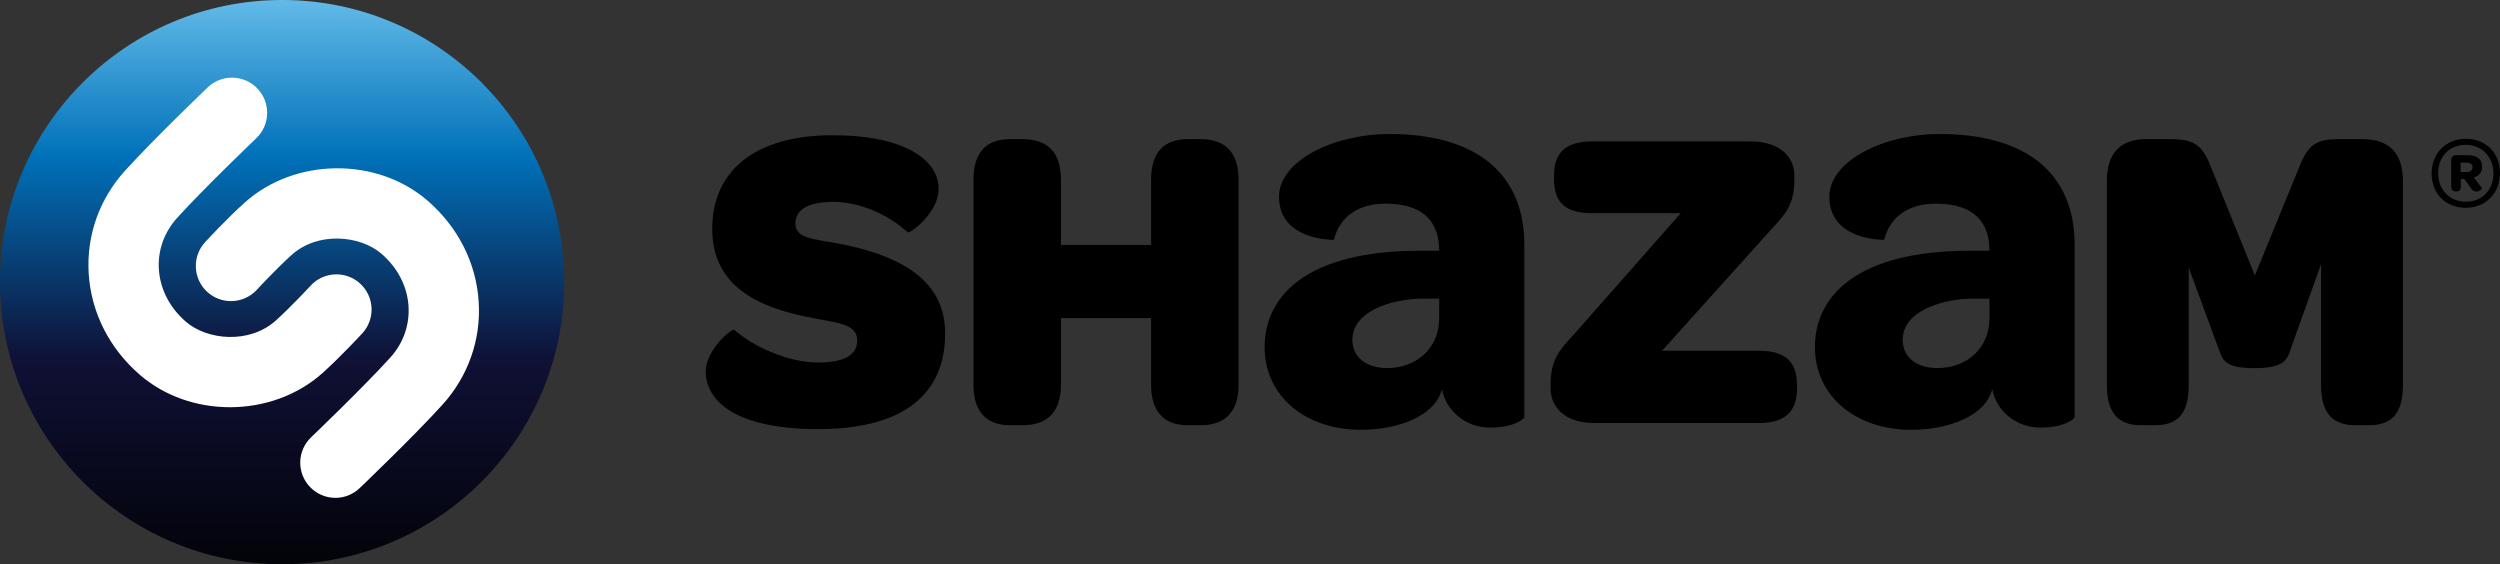 <?xml version="1.0" ?>
<svg xmlns:svg="http://www.w3.org/2000/svg" xmlns="http://www.w3.org/2000/svg" viewBox="5.321 5.467 1010.319 228.027" xml:space="preserve">
	<rect x="5.321" y="5.467" width="1010.319" height="228.027" fill="#333333" stroke="none"/>
	<path id="path14637" d="M856.754,160.936V78.593c0-11.261,5.639-16.888,15.668-16.888h10.017c9.336,0,12.504,2.296,15.673,9.505 l18.464,45.572l18.661-45.572c3.348-7.749,7.028-9.505,15.126-9.505h9.849c10.562,0,16.195,5.627,16.195,16.888v82.342 c0,10.736-3.702,16.375-13.719,16.375h-5.634c-9.685,0-13.731-5.639-13.731-16.375v-48.718l-11.958,33.411 c-1.581,4.406-1.768,8.621-14.958,8.621c-13.197,0-12.848-4.053-14.778-8.621l-11.784-32.027v47.333 c0,10.736-3.522,16.375-13.725,16.375h-5.639C860.795,177.311,856.754,171.672,856.754,160.936 M809.322,134.166 c0,11.998-9.168,20.051-21.02,20.051c-8.543,0-14.058-4.479-14.058-11.396c0-11.56,15.589-16.359,27.321-16.651h7.756V134.166z M789.225,59.624c-22.774,0-44.62,10.929-44.62,25.324c0,17.896,22.155,17.451,22.155,17.451 c2.403-9.685,10.377-14.643,20.737-14.643c15.932,0,21.824,7.794,21.824,19.032h-7.783c-45.589,0-62.753,18.183-62.753,38.92 c0,20.046,16.759,33.456,38.808,33.456c15.38,0,30.107-5.65,32.876-16.428c1.407,8.239,9.15,15.539,19.415,15.539 c9.128,0,13.455-3.102,13.855-4.216v-69.708C843.74,75.764,824.476,59.624,789.225,59.624 M586.935,134.166 c0,11.998-9.162,20.051-21.024,20.051c-8.531,0-14.058-4.479-14.058-11.396c0-11.56,15.594-16.359,27.327-16.651h7.755V134.166z M566.844,59.624c-22.774,0-44.632,10.929-44.632,25.324c0,17.896,22.161,17.451,22.161,17.451 c2.392-9.685,10.372-14.643,20.749-14.643c15.914,0,21.812,7.794,21.812,19.032h-7.789c-45.577,0-62.752,18.183-62.752,38.92 c0,20.046,16.764,33.456,38.812,33.456c15.375,0,30.096-5.65,32.876-16.428c1.396,8.239,9.146,15.539,19.421,15.539 c9.117,0,13.444-3.102,13.844-4.216v-69.708C621.347,75.764,602.09,59.624,566.844,59.624 M631.964,162.525v-1.592 c0-10.197,3.512-13.895,9.319-20.215l43.27-49.094h-35.706c-10.202,0-15.493-3.703-15.493-13.72v-1.592 c0-9.668,5.291-13.703,15.493-13.703h63.692c12.836,0,17.94,6.849,17.94,13.703v1.767c0,10.011-3.687,14.063-9.319,20.056 l-44.17,49.077h39.066c10.202,0,15.48,3.878,15.48,13.9v1.412c0,9.686-5.278,13.9-15.48,13.9h-66.32 C637.062,176.426,631.964,169.381,631.964,162.525 M398.726,160.936v-82.86c0-10.912,5.104-16.371,14.772-16.371h5.099 c10.208,0,15.486,5.458,15.486,16.371v26.382h36.428V78.076c0-10.912,5.098-16.371,14.767-16.371h5.284 c10.028,0,15.301,5.458,15.301,16.371v82.86c0,10.736-5.272,16.375-15.301,16.375h-5.284c-9.669,0-14.767-5.639-14.767-16.375 v-26.906h-36.428v26.906c0,10.736-5.278,16.375-15.486,16.375h-5.099C403.831,177.311,398.726,171.672,398.726,160.936 M290.522,155.488c0-8.446,10.552-17.597,11.615-16.725c7.378,6.703,21.644,13.202,33.776,13.202c10.906,0,15.831-3.168,15.831-8.97 c0-7.041-8.965-7.041-20.417-9.506c-18.993-3.877-38.172-11.963-38.172-35.532c0-23.394,17.237-37.833,48.565-37.833 c29.911,0,42.938,10.377,42.938,21.643c0,9.854-11.801,18.29-12.499,17.598c-7.563-7.023-19.353-12.324-30.085-12.324 c-10.208,0-15.307,3.151-15.307,8.79c0,6.697,9.145,6.179,21.104,8.807c22.341,4.918,39.409,14.598,39.409,35.555 c0,24.801-17.068,38.689-51.368,38.689C302.481,178.883,290.522,167.447,290.522,155.488"/>
	<path id="path14641" d="M999.725,74.975h2.442c1.536,0,2.363-0.703,2.363-1.862c0-1.289-0.827-1.908-2.442-1.908h-2.363V74.975z M1003.828,81.441l-2.527-3.607h-1.496v3.191c0,1.12-0.58,1.784-1.7,1.784h-0.54c-1.074,0-1.654-0.833-1.654-2.195V70.333 c0-1.413,0.748-2.155,2.031-2.155h4.435c3.939,0,6.05,1.536,6.05,4.688c0,2.195-1.199,3.731-3.399,4.266l3.315,4.351 c0.168,0.253-0.951,1.412-2.234,1.412C1005.404,82.893,1004.486,82.556,1003.828,81.441 M1012.984,75.516 c0-6.668-4.683-11.52-11.188-11.52c-6.669,0-11.148,4.767-11.148,11.475c0,6.64,4.643,11.525,11.193,11.525 C1008.47,86.996,1012.984,82.229,1012.984,75.516 M987.998,75.516c0-8.042,5.757-13.968,13.844-13.968 c8.12,0,13.799,5.802,13.799,13.883s-5.764,14.013-13.844,14.013C993.631,89.444,987.998,83.642,987.998,75.516"/>
	<linearGradient id="path14665_1_" gradientUnits="userSpaceOnUse" x1="-2137.805" y1="787.141" x2="-2136.805" y2="787.141" gradientTransform="matrix(0 253.53 253.53 0 -199444.562 541994.688)">
		<stop offset="0" style="stop-color:#72C6EF"/>
		<stop offset="0.29" style="stop-color:#0071B9"/>
		<stop offset="0.61" style="stop-color:#0F1136"/>
		<stop offset="1" style="stop-color:#000000"/>
	</linearGradient>
	<path id="path14665" style="fill:url(#path14665_1_);" d="M5.321,119.48c0,62.955,51.054,114.014,114.02,114.014l0,0 c62.967,0,114.014-51.059,114.014-114.014l0,0c0-62.978-51.047-114.014-114.014-114.014l0,0C56.375,5.467,5.321,56.503,5.321,119.48 "/>
	<path id="path14681" style="fill:#FFFFFF;" d="M140.871,206.662c-3.753,0-7.484-1.475-10.271-4.391 c-5.43-5.678-5.222-14.653,0.444-20.078c0.208-0.208,21.064-20.146,32.038-32.269c5.194-5.724,7.8-13.073,7.338-20.659 c-0.489-8.041-4.366-15.582-10.929-21.243c-8.615-7.445-25.633-9.1-36.274,0.444c-6.337,5.672-14.019,14.018-14.092,14.107 c-5.323,5.77-14.3,6.141-20.073,0.845c-5.769-5.307-6.162-14.299-0.85-20.068c0.354-0.388,8.684-9.443,16.056-16.044 c20.208-18.121,53.32-18.48,73.805-0.788c12.403,10.709,19.758,25.284,20.721,41.024c0.934,15.284-4.283,30.022-14.648,41.48 c-11.666,12.854-32.578,32.849-33.462,33.709C147.927,205.35,144.393,206.662,140.871,206.662 M98.247,170.033 c-13.151,0-26.28-4.345-36.365-13.057c-12.397-10.703-19.753-25.272-20.721-41.019c-0.917-15.279,4.277-30.017,14.66-41.469 c11.654-12.864,32.566-32.865,33.45-33.709c5.667-5.43,14.648-5.211,20.079,0.456c5.413,5.672,5.222,14.66-0.45,20.079 c-0.214,0.203-21.053,20.141-32.038,32.251c-5.188,5.751-7.806,13.084-7.344,20.659c0.495,8.047,4.372,15.594,10.929,21.262 c8.627,7.455,25.639,9.088,36.286-0.439c6.331-5.689,14.019-14.03,14.097-14.114c5.302-5.779,14.3-6.151,20.062-0.838 c5.773,5.301,6.162,14.3,0.85,20.074c-0.354,0.365-8.694,9.414-16.056,16.027C125.427,165.401,111.826,170.033,98.247,170.033"/>
</svg>